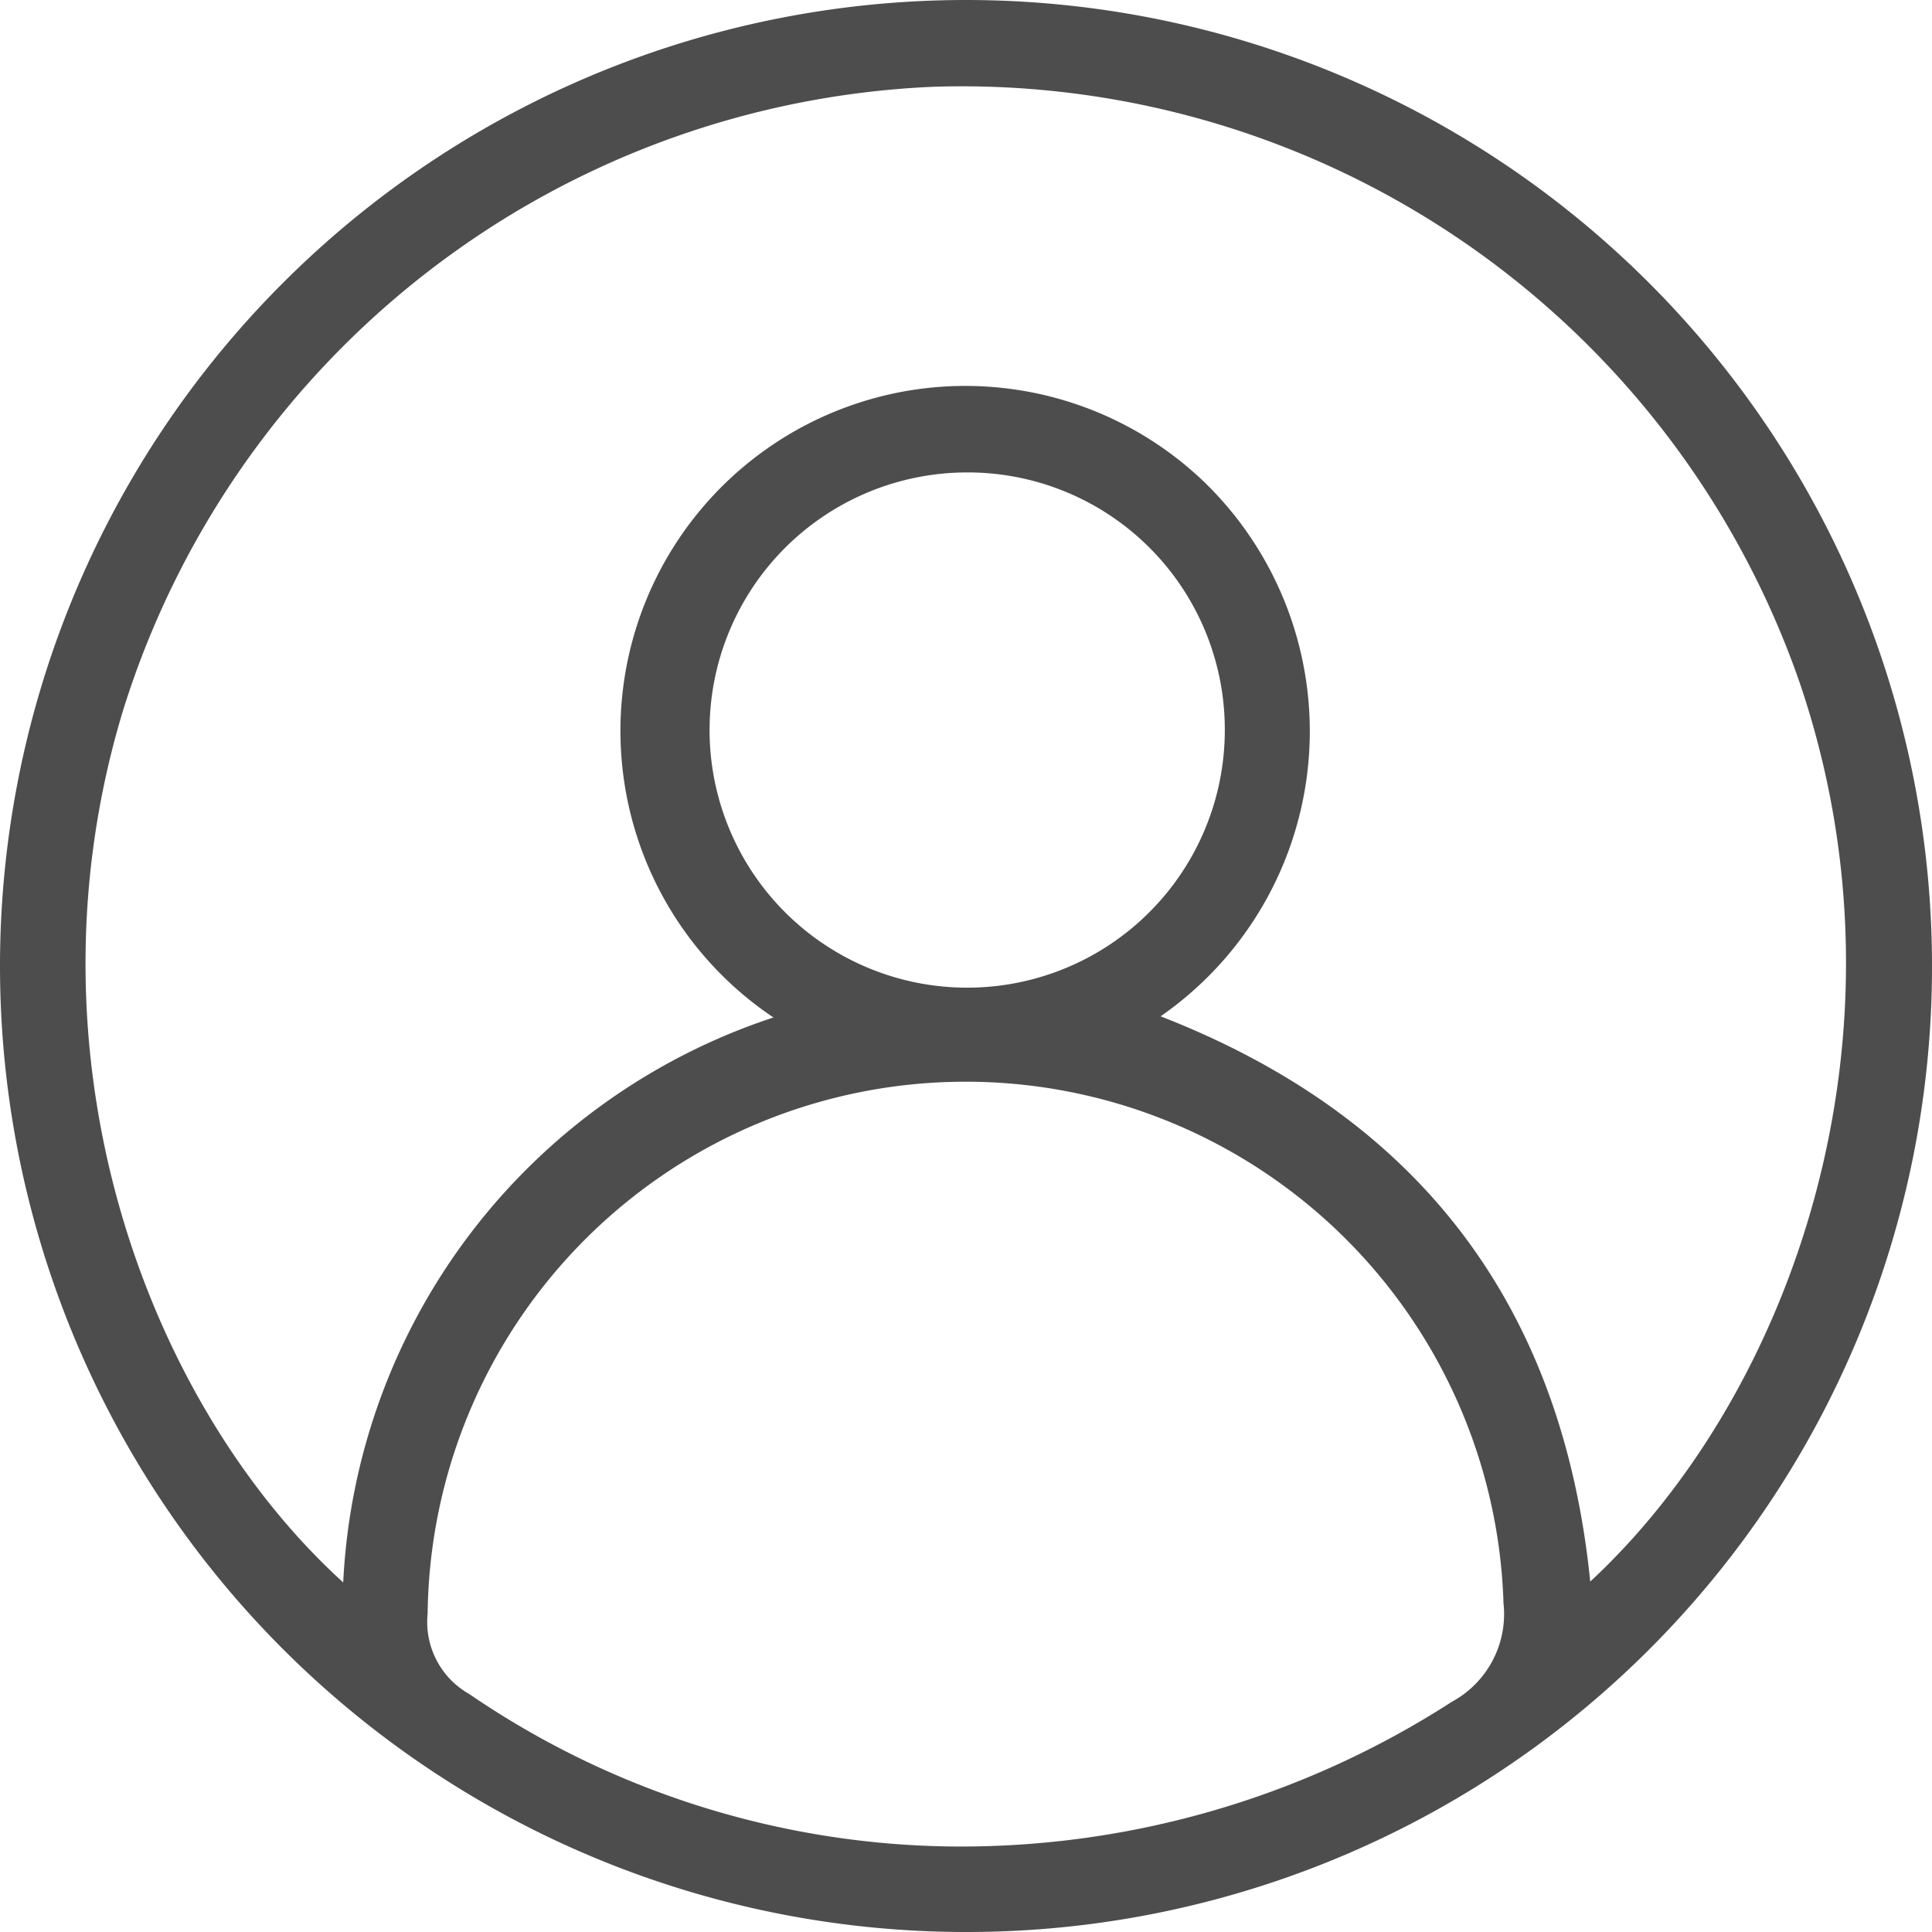 <svg xmlns="http://www.w3.org/2000/svg" viewBox="0 0 66.82 66.82"><defs><style>.cls-1{fill:#4d4d4d;}</style></defs><g id="Capa_2" data-name="Capa 2"><g id="Capa_1-2" data-name="Capa 1"><g id="_56BhkA" data-name="56BhkA"><path class="cls-1" d="M33.35,66.82A33.41,33.41,0,1,1,66.82,33.47,33.38,33.38,0,0,1,33.35,66.82ZM55,54.7c7-6.5,11.37-18.93,7.25-31.07A30.67,30.67,0,0,0,32.31,3,30.74,30.74,0,0,0,4.25,24.59c-3.63,12,.86,24,7.62,30.14A21.69,21.69,0,0,1,26.75,35.19,11.93,11.93,0,1,1,41.68,16.7a12,12,0,0,1-1.54,18.45Q53.55,40.37,55,54.7ZM32.72,63.86a31.32,31.32,0,0,0,17.49-5A3.45,3.45,0,0,0,52,55.45a18.61,18.61,0,0,0-37.21.36,2.86,2.86,0,0,0,1.44,2.78A30.16,30.16,0,0,0,32.72,63.86Zm.64-47.52a8.91,8.91,0,1,0,9,8.76A8.89,8.89,0,0,0,33.36,16.34Z"/></g></g></g></svg>